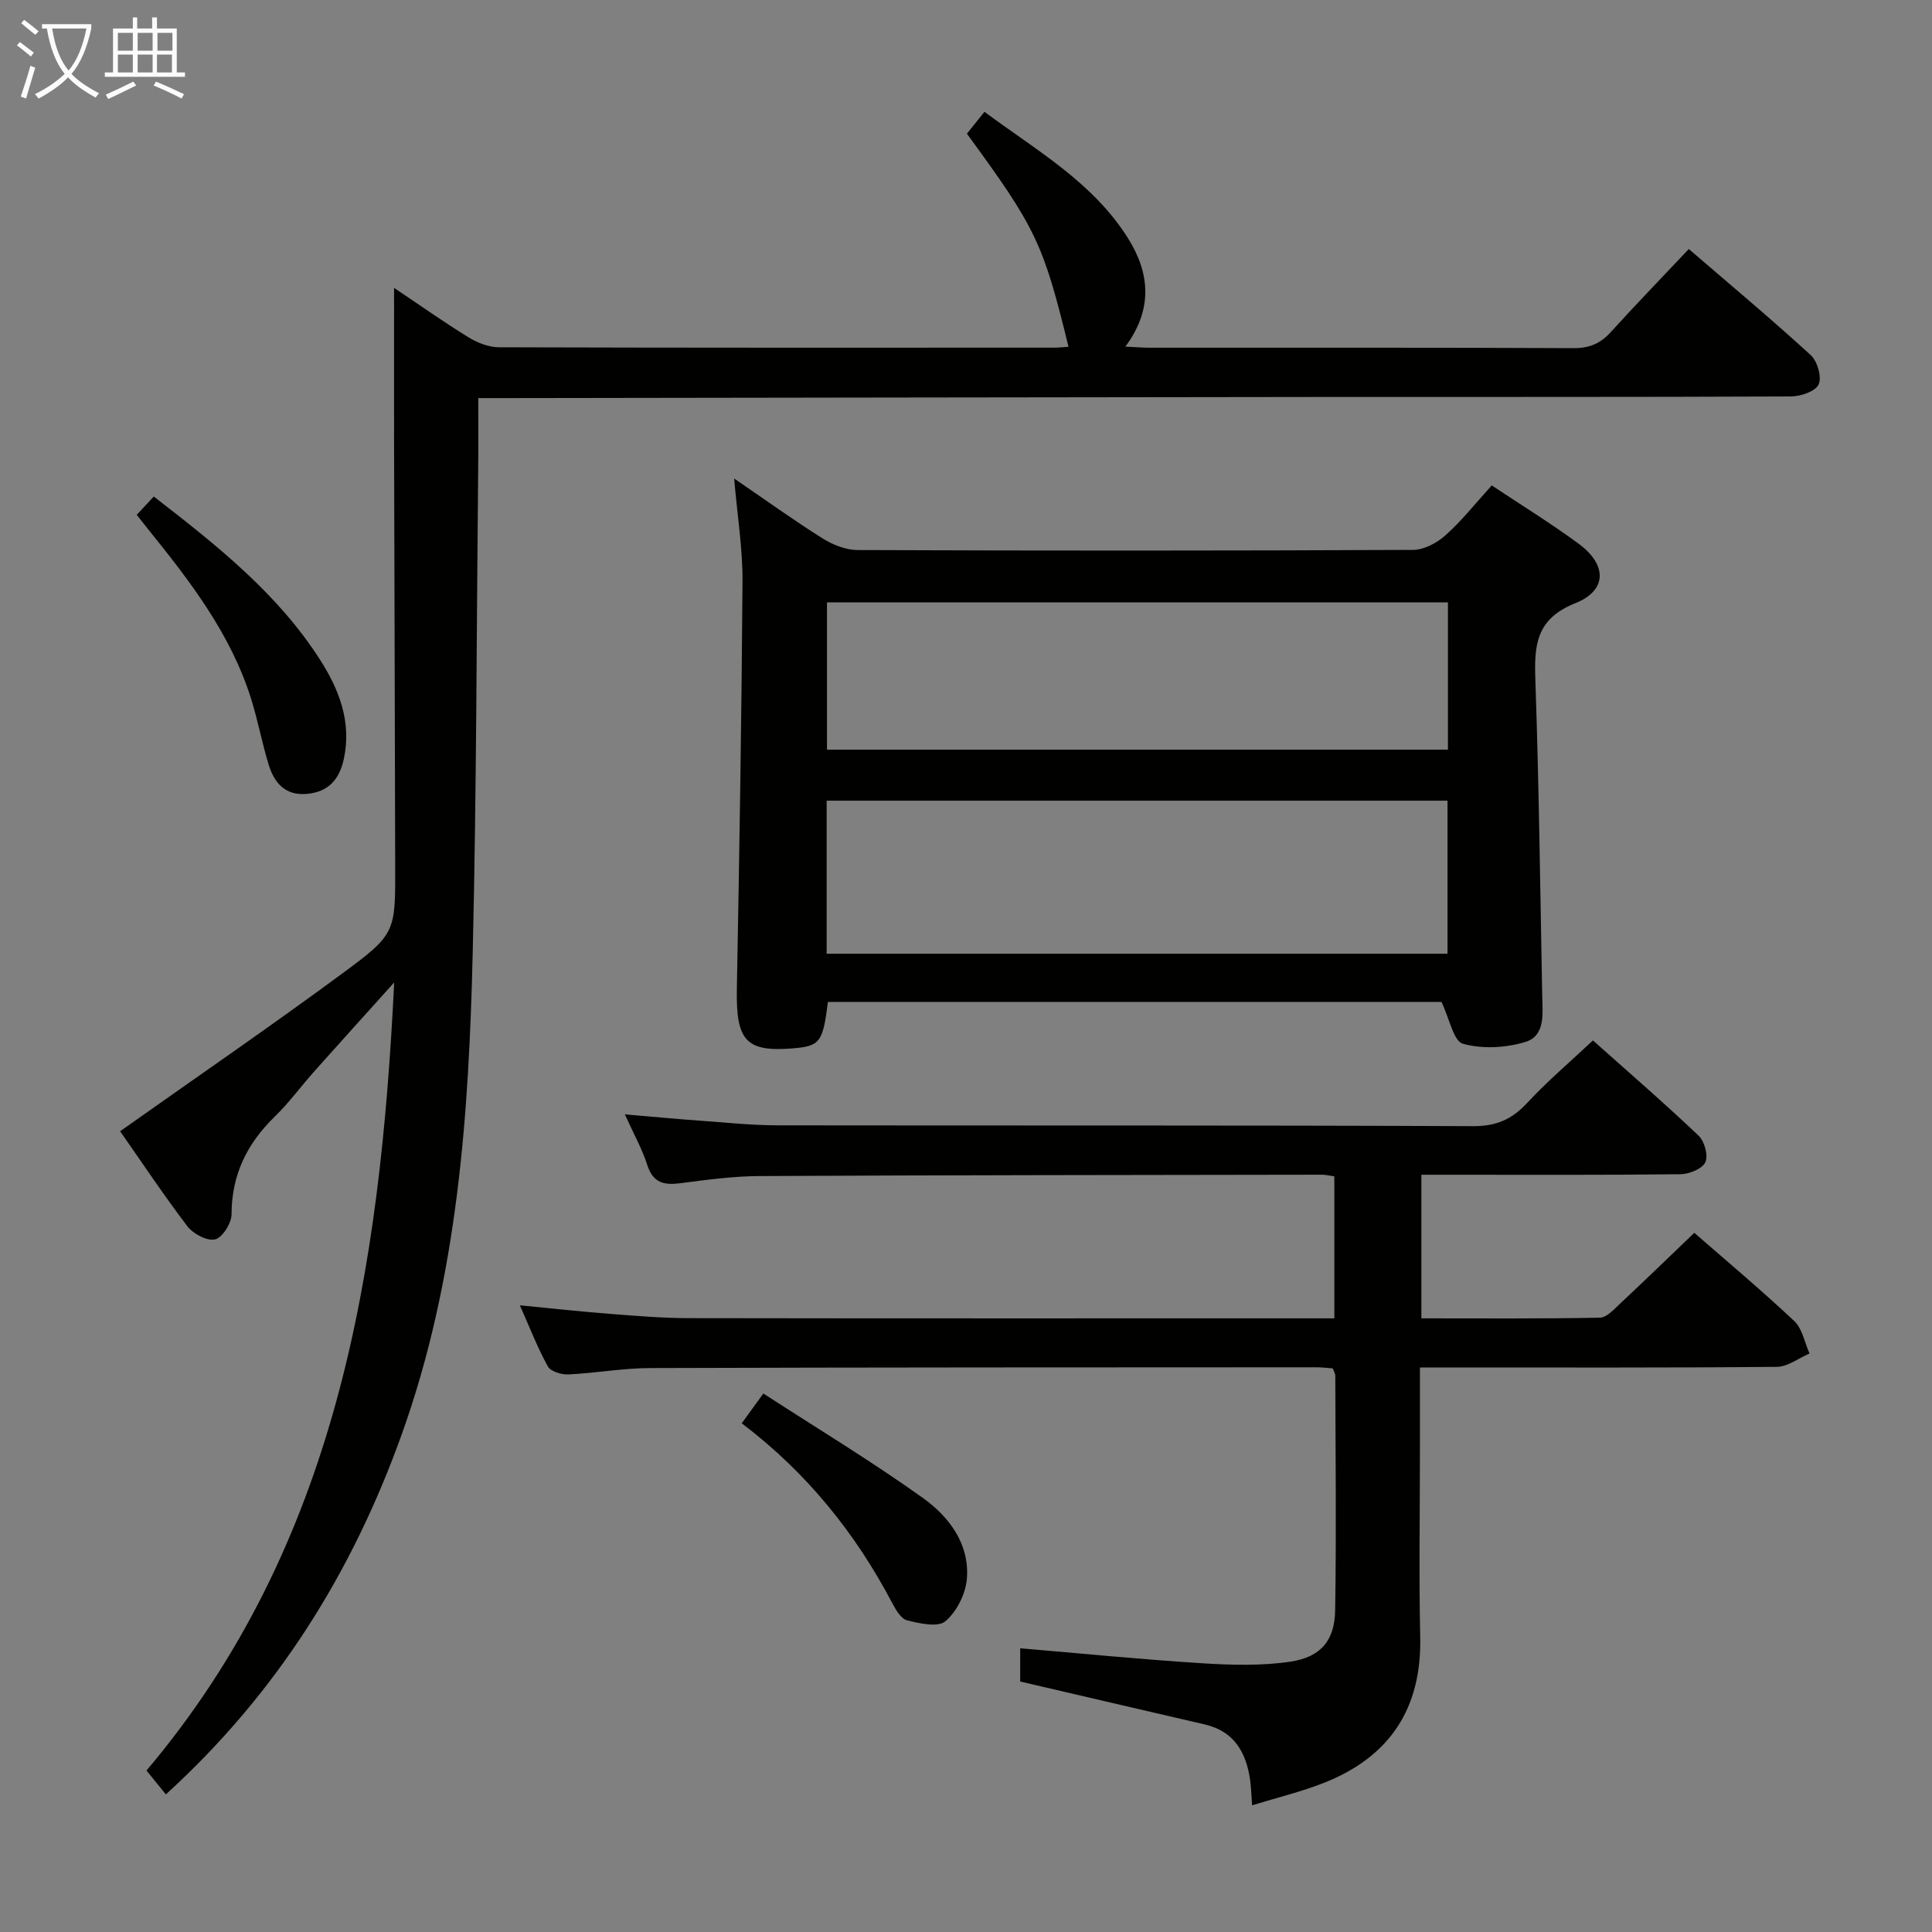 <svg enable-background="new 0 0 400 400" viewBox="0 0 400 400" xmlns="http://www.w3.org/2000/svg"><rect x="0" y="0" width="400" height="400" fill="#808080" stroke="none"/><g fill="#010100"><path d="m24.87 234.21c15.67-11.09 30.99-21.6 45.93-32.61 11.23-8.27 11.05-8.55 11.02-22.47-.06-28.99-.16-57.98-.23-86.97-.02-10.63 0-21.26 0-32.56 5.04 3.38 10.1 6.96 15.36 10.21 1.87 1.15 4.24 2.09 6.38 2.09 38.32.12 76.64.09 114.97.08.96 0 1.92-.12 2.92-.19-5.22-21.41-6.73-24.57-21.03-44.11 1.01-1.26 2.1-2.62 3.63-4.53 10.79 8.02 22.49 14.6 29.76 26.24 4.48 7.17 5.16 14.63-.58 22.37 2.05.1 3.45.22 4.85.23 29.33.01 58.65-.05 87.97.09 3.32.02 5.59-1.01 7.74-3.39 5.13-5.67 10.46-11.16 16.09-17.13 8.54 7.36 17.06 14.47 25.24 21.96 1.38 1.26 2.33 4.55 1.64 6.07-.65 1.44-3.72 2.48-5.73 2.49-32.66.15-65.31.08-97.97.11-55.98.06-111.96.15-167.94.23-1.79 0-3.58 0-5.87 0 0 4.91.04 9.2-.01 13.5-.34 33.63-.34 67.28-1.13 100.9-.79 33.94-3.09 67.73-14.71 100.16-10.23 28.54-25.75 53.51-48.83 74.53-1.32-1.63-2.54-3.13-4.01-4.94 39.53-46.78 48.37-103.44 51.28-163.16-5.97 6.64-11.28 12.49-16.53 18.39-2.77 3.11-5.24 6.51-8.21 9.4-5.74 5.58-8.91 12.03-8.93 20.19 0 1.84-1.88 4.84-3.4 5.21-1.65.4-4.56-1.15-5.76-2.73-5.01-6.6-9.62-13.53-13.91-19.66z"/><path d="m275.93 283.31c-1.12-.08-2.25-.23-3.39-.23-45.99.02-91.97.01-137.96.16-5.63.02-11.25 1.05-16.89 1.32-1.44.07-3.68-.61-4.26-1.65-2.15-3.89-3.76-8.08-5.8-12.66 6.49.63 12.49 1.29 18.5 1.76 5.47.42 10.95.89 16.43.9 42.49.07 84.98.04 127.47.04h6.23c0-10 0-19.57 0-29.4-1-.14-1.79-.34-2.57-.34-38.82.06-77.64.08-116.46.28-5.46.03-10.94.78-16.37 1.48-3.38.44-5.66-.05-6.84-3.75-1.04-3.27-2.76-6.33-4.65-10.5 5.77.49 10.75.96 15.73 1.32 5.3.38 10.61.94 15.92.95 47.99.07 95.97-.04 143.96.17 4.78.02 8.03-1.39 11.18-4.79 4.16-4.48 8.86-8.47 13.64-12.96 7.13 6.36 14.66 12.87 21.88 19.72 1.22 1.16 2.03 4.13 1.39 5.5-.63 1.36-3.32 2.45-5.13 2.48-15.99.19-31.99.11-47.99.11-1.79 0-3.59 0-5.67 0v29.73c12.41 0 24.69.1 36.96-.14 1.45-.03 2.99-1.8 4.28-3 5.09-4.76 10.1-9.62 15.27-14.57 6.77 5.91 13.92 11.9 20.7 18.28 1.67 1.57 2.13 4.44 3.15 6.71-2.25.96-4.5 2.74-6.76 2.76-22.66.21-45.32.13-67.98.13-1.79 0-3.58 0-5.92 0v17.8c0 12.66-.22 25.33.06 37.99.33 14.79-6.29 24.8-19.88 30.19-4.7 1.86-9.67 3.05-14.92 4.67-.18-2.36-.21-3.83-.42-5.28-.82-5.7-3.31-10.06-9.41-11.47-12.59-2.91-25.18-5.85-38.19-8.88 0-1.76 0-4.17 0-6.88 12.63 1.07 25.13 2.31 37.66 3.1 6.09.38 12.33.56 18.33-.34 6.29-.95 9.12-4.41 9.22-10.62.26-16.16.07-32.32.03-48.48.02-.52-.3-.98-.53-1.61z"/><path d="m308.85 100.5c6.23 4.15 12.32 7.89 18.04 12.11 5.83 4.31 5.91 9.62-.73 12.27-8.18 3.27-8.53 8.71-8.28 15.91.75 21.79 1.01 43.61 1.42 65.41.07 3.64.69 8.26-3.5 9.53-4.05 1.23-8.91 1.49-12.91.37-1.96-.55-2.78-5.18-4.44-8.65-41.61 0-84.34 0-127.04 0-1.05 8.4-1.64 9.15-7.36 9.61-9.64.77-11.69-1.65-11.49-12.3.52-28.13.98-56.26 1.17-84.4.04-6.76-1.07-13.53-1.73-21.29 6.45 4.41 12.26 8.6 18.32 12.41 2.11 1.32 4.81 2.39 7.25 2.4 38.33.15 76.65.15 114.98-.03 2.26-.01 4.93-1.42 6.68-2.99 3.34-2.95 6.13-6.52 9.62-10.36zm-137.7 96.96h128.54c0-10.77 0-21.18 0-31.69-43.01 0-85.7 0-128.54 0zm.07-42.25h128.56c0-10.33 0-20.27 0-30.5-42.93 0-85.63 0-128.56 0z"/><path d="m28.31 106.59c1.19-1.27 2.27-2.44 3.53-3.79 13.11 10.15 25.6 20.05 34.37 33.71 4.01 6.25 6.63 12.95 4.97 20.65-.91 4.21-3.2 6.83-7.69 7.21-4.53.38-6.74-2.36-7.89-6.13-1.35-4.44-2.2-9.03-3.58-13.46-4.2-13.47-12.64-24.41-21.33-35.18-.7-.89-1.41-1.79-2.38-3.01z"/><path d="m153.57 294.68c1.56-2.15 2.72-3.75 4.47-6.17 11.11 7.2 22.33 13.98 32.96 21.57 5.45 3.88 9.77 9.53 9.18 16.8-.25 3.11-2.1 6.79-4.44 8.78-1.54 1.31-5.34.47-7.94-.19-1.29-.32-2.38-2.27-3.14-3.7-7.62-14.44-17.65-26.9-31.09-37.09z"/></g><path d="m6.4 11.7c-1-.8-1.9-1.6-2.9-2.3l.6-.7c.9.7 1.9 1.4 2.9 2.2zm-2.1 8.3c.7-2.1 1.4-4.2 2-6.4.2.1.6.3 1 .4-.7 2.3-1.3 4.4-1.9 6.4zm3-12.8c-1.1-.9-2.1-1.7-2.9-2.4l.6-.7c1 .8 2 1.5 3 2.4zm1.4-1.3v-.9h10.2v.9c-.9 4.2-2.3 7.3-4.1 9.4 1.3 1.4 3.2 2.7 5.7 4-.2.2-.4.5-.7.9-2.5-1.4-4.4-2.7-5.7-4.2-1.4 1.5-3.5 3-6.1 4.4 0 0 0 0-.1-.1-.3-.4-.5-.7-.7-.8 2.7-1.3 4.7-2.8 6.2-4.2-1.8-2.2-3-5.3-3.7-9.4zm9.2 0h-7.1c.6 3.8 1.7 6.7 3.4 8.7 1.7-2 2.9-4.8 3.7-8.7z" fill="#fafbfa"/><path d="m31.6 3.6h.9v2.3h4.1v9.1h1.7v.9h-16.6v-.9h1.7v-9.1h4.1v-2.3h.9v2.3h3.1v-2.3zm-4 13.3.6.8c-1.9.9-3.8 1.9-5.8 2.8-.2-.3-.3-.6-.5-.9 2-.9 3.9-1.8 5.7-2.7zm-3.2-10.1v3.7h3.1v-3.7zm0 4.5v3.7h3.1v-3.7zm4.1-4.5v3.7h3.1v-3.7zm0 4.5v3.7h3.1v-3.7zm9.1 9.1c-2.1-1.1-4.1-2-5.8-2.7l.5-.8c2.2.9 4.1 1.8 5.8 2.6zm-1.9-13.6h-3.1v3.7h3.1zm-3.2 4.5v3.7h3.1v-3.7z" fill="#fafbfa"/></svg>